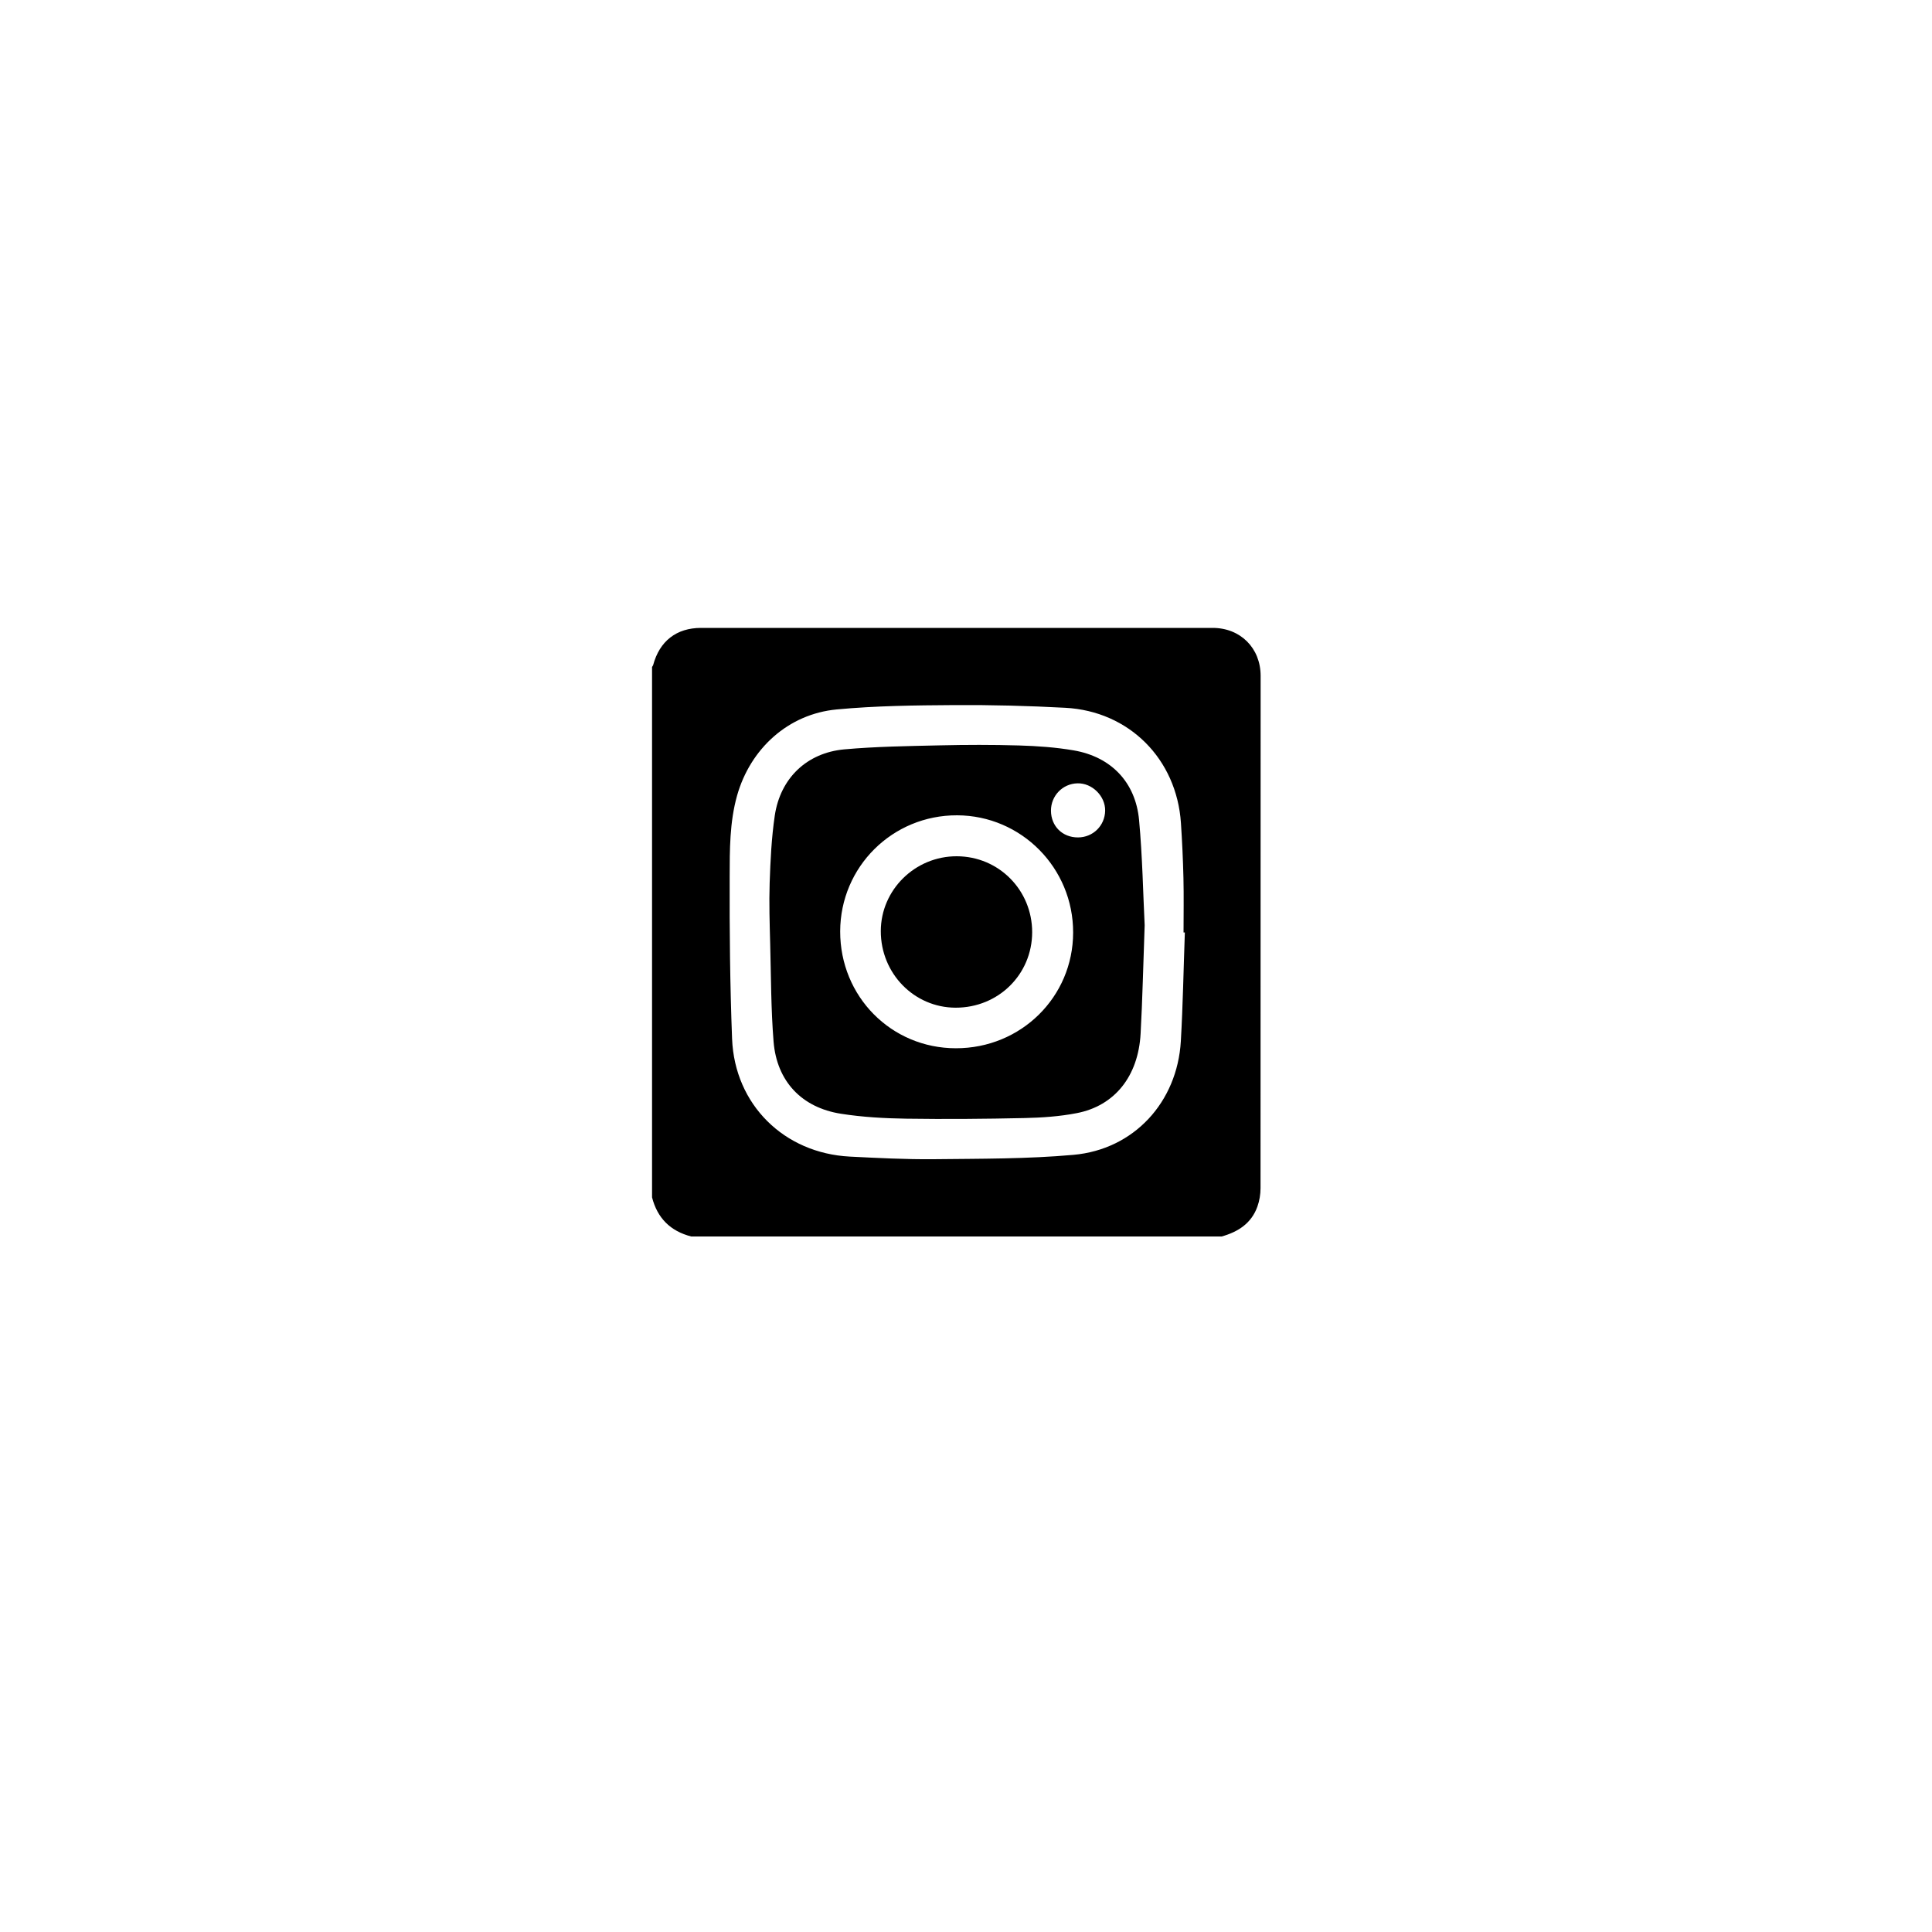 <?xml version="1.0" encoding="utf-8"?>
<!-- Generator: Adobe Illustrator 23.1.1, SVG Export Plug-In . SVG Version: 6.00 Build 0)  -->
<svg version="1.1" id="Layer_1" xmlns="http://www.w3.org/2000/svg" xmlns:xlink="http://www.w3.org/1999/xlink" x="0px" y="0px"
	 viewBox="0 0 400 400" style="enable-background:new 0 0 400 400;" xml:space="preserve">
<g id="PyrmUb.tif">
	<g>
		<path d="M135,247.9c0-36.61,0-73.21,0-109.82c0.07-0.13,0.18-0.23,0.22-0.36c1.33-4.99,4.83-7.72,9.93-7.72
			c35.3,0,70.6,0,105.92,0c5.75,0,9.93,4.18,9.93,9.93c0,35.36,0,70.71-0.02,106.07c0,1.27-0.22,2.6-0.65,3.81
			c-1.24,3.47-4,5.24-7.4,6.19c-36.61,0-73.21,0-109.82,0C138.79,254.89,136.1,252.19,135,247.9z M245.31,193.06
			c-0.09,0-0.18,0-0.27,0c0-3.75,0.07-7.51-0.02-11.28c-0.09-3.79-0.27-7.6-0.52-11.38c-0.88-13.25-10.72-23.16-23.94-23.86
			c-7.63-0.41-15.3-0.61-22.95-0.56c-8.12,0.05-16.29,0.14-24.35,0.9c-10.06,0.93-17.9,8.12-20.65,17.81
			c-1.56,5.55-1.53,11.26-1.54,16.9c-0.04,11.17,0.07,22.34,0.5,33.49c0.54,13.61,10.76,23.68,24.37,24.38
			c5.76,0.29,11.55,0.59,17.31,0.54c9.66-0.11,19.37-0.04,28.98-0.9c12.55-1.11,21.51-10.92,22.25-23.54
			C244.91,208.07,245.04,200.55,245.31,193.06z"/>
		<path d="M236.99,191.55c-0.31,8.42-0.45,15.44-0.84,22.45c-0.48,8.83-5.37,14.96-13.25,16.47c-3.52,0.68-7.16,0.93-10.76,1.01
			c-8.17,0.18-16.36,0.25-24.53,0.13c-4.51-0.07-9.05-0.32-13.5-1.02c-8.13-1.27-13.29-6.73-13.95-14.94
			c-0.54-6.7-0.52-13.43-0.7-20.17c-0.11-4.24-0.25-8.48-0.11-12.7c0.16-4.65,0.38-9.34,1.06-13.93c1.15-7.72,6.61-12.98,14.37-13.7
			c6.55-0.59,13.14-0.68,19.73-0.83c5.48-0.13,10.97-0.14,16.47,0.02c3.79,0.11,7.6,0.38,11.33,1.02
			c7.72,1.33,12.78,6.57,13.52,14.38C236.54,177.46,236.67,185.2,236.99,191.55z M197.9,217.03c13.47,0.02,24.26-10.61,24.28-23.94
			c0.04-13.38-10.72-24.24-24.01-24.29c-13.4-0.05-24.19,10.67-24.22,24.03C173.93,206.31,184.51,217.02,197.9,217.03z
			 M223.17,173.38c3.12,0,5.58-2.42,5.64-5.53c0.05-3.02-2.69-5.75-5.73-5.67c-3.09,0.07-5.51,2.59-5.49,5.69
			C217.62,171.07,219.97,173.38,223.17,173.38z"/>
		<path d="M213.7,193.01c-0.02,8.74-7,15.64-15.86,15.62c-8.58-0.02-15.5-7.09-15.48-15.87c0.02-8.53,7.09-15.5,15.73-15.48
			C206.79,177.3,213.7,184.28,213.7,193.01z"/>
	</g>
</g>
</svg>
